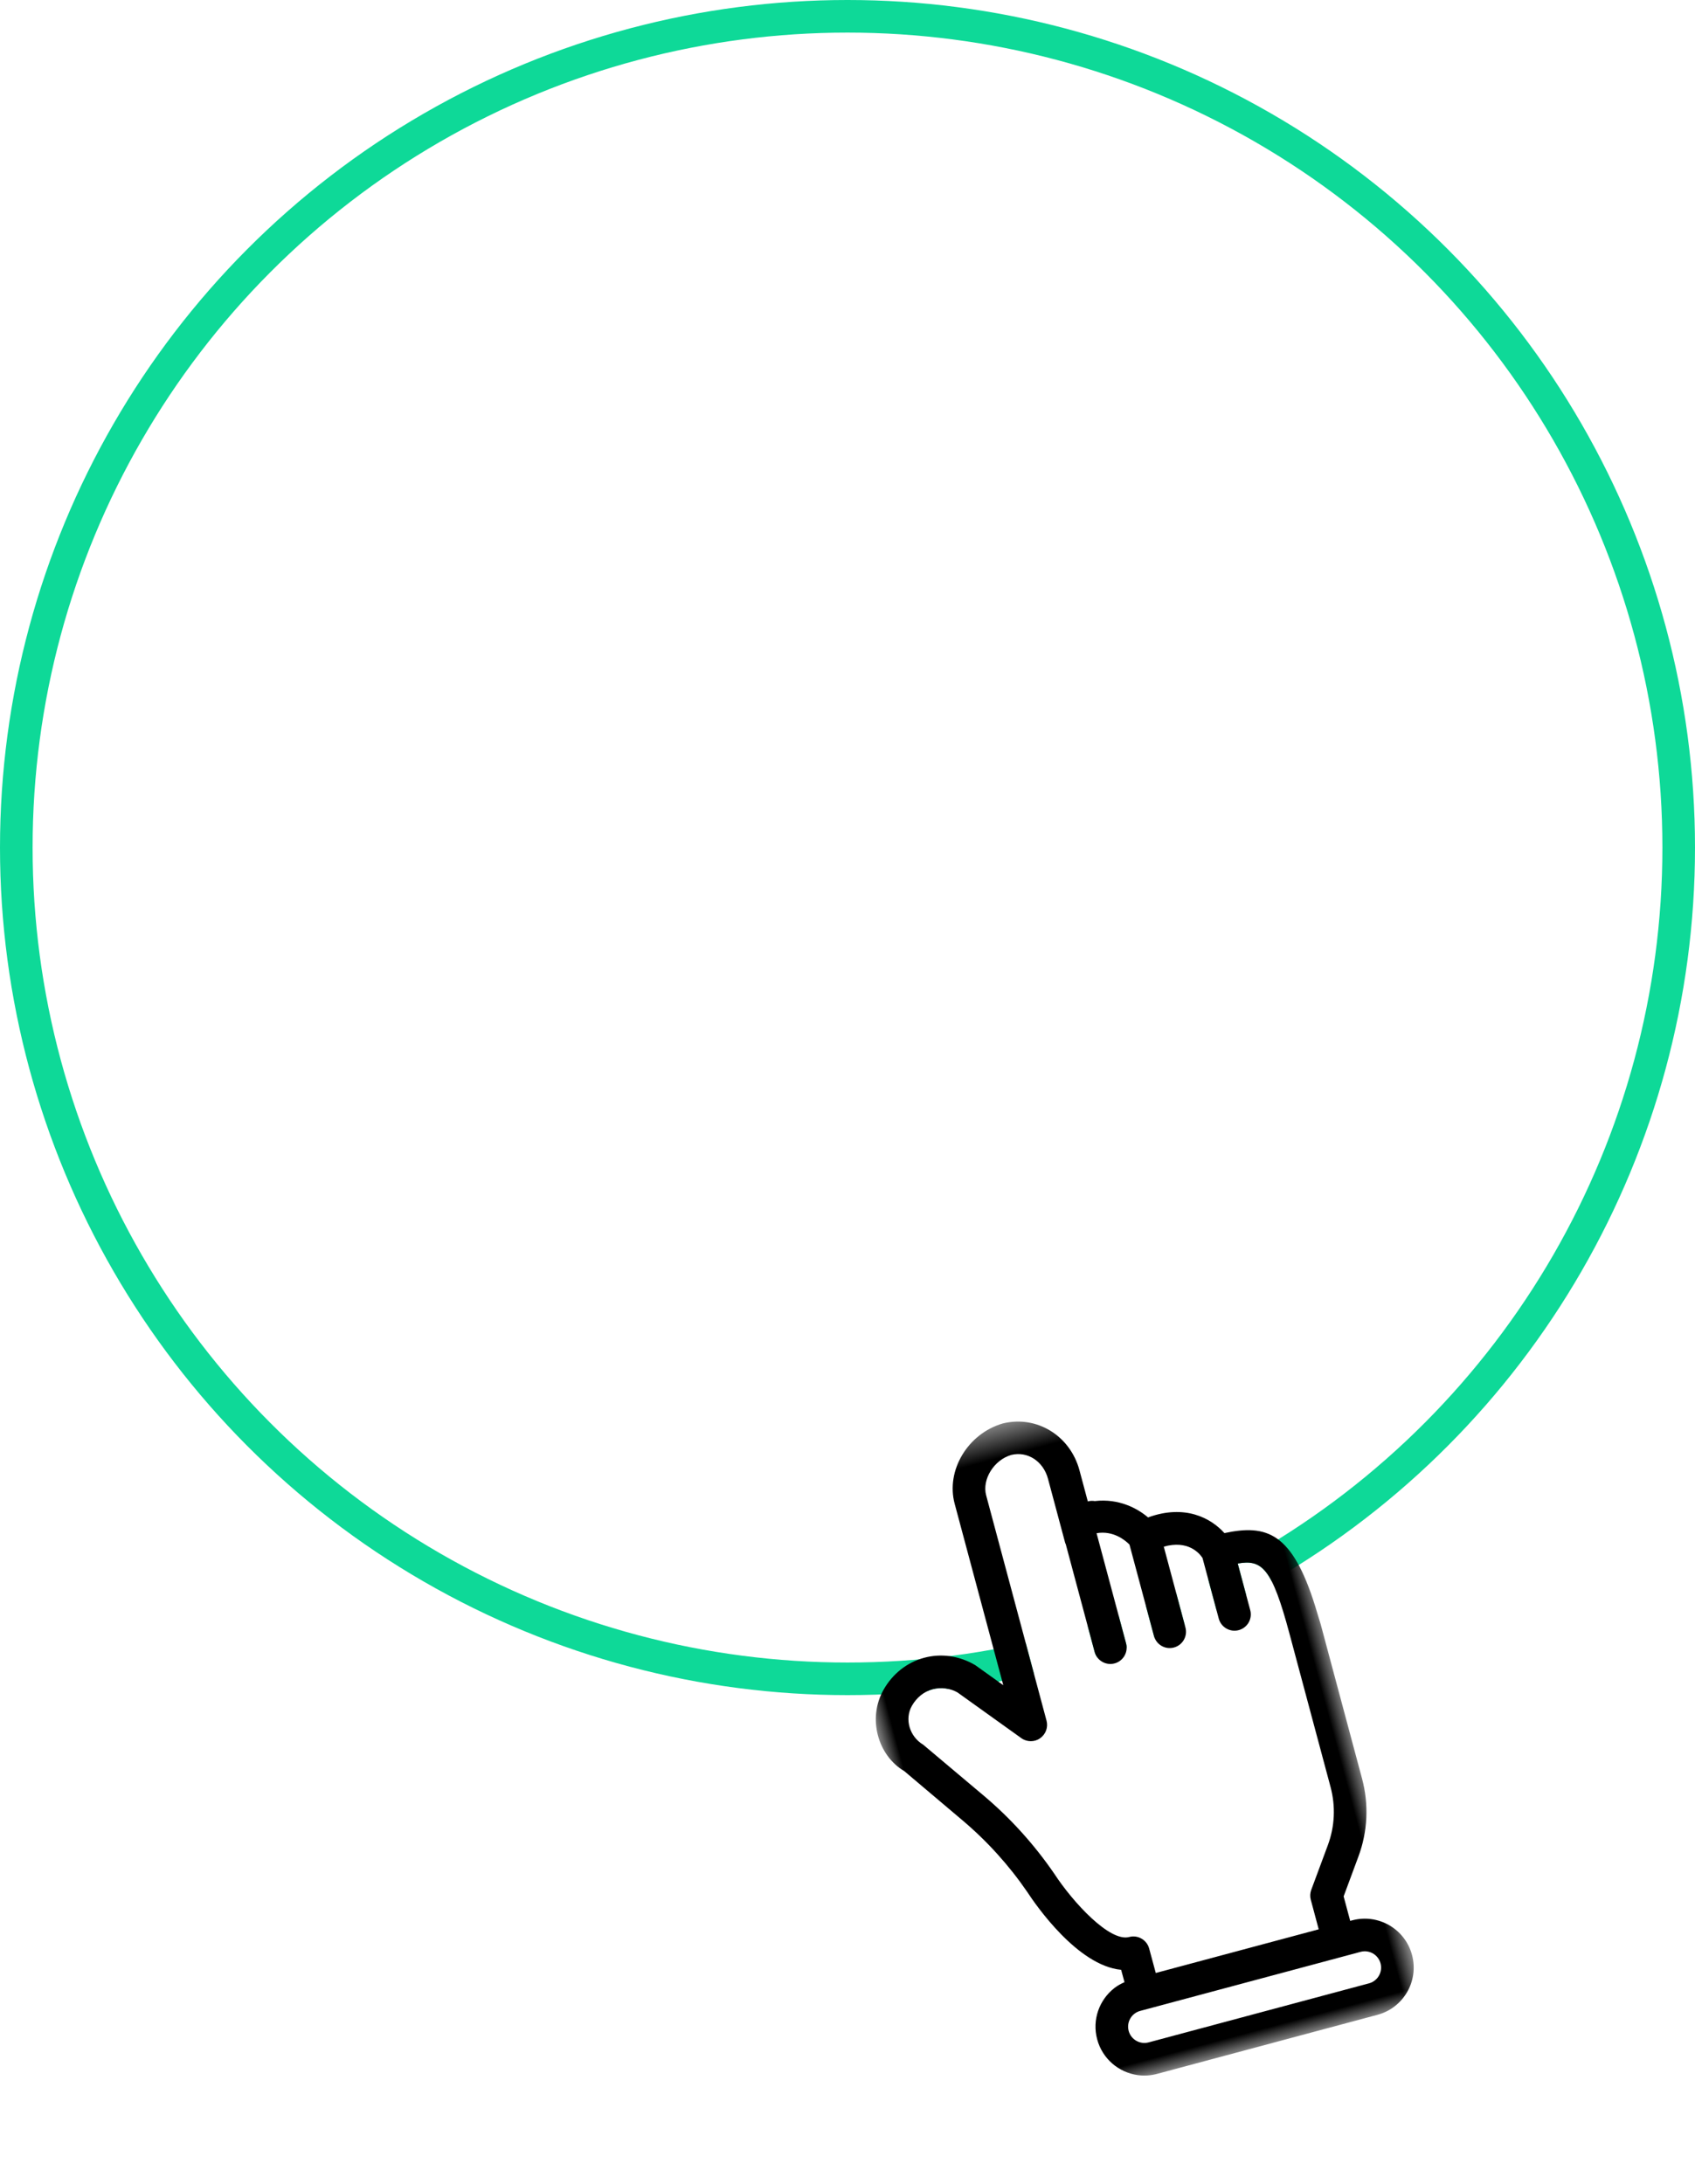 <svg xmlns="http://www.w3.org/2000/svg" xmlns:xlink="http://www.w3.org/1999/xlink" width="52" height="67">
  <defs/>
  <defs>
    <path id="b" d="M1.085.385v1H.983v-1h.102z"/>
    <path id="d" d="M1.341 1h-1V.339h1z"/>
    <path id="f" d="M1.085.118v1H.169v-1h.916z"/>
    <path id="h" d="M1.085.561V1H.168V.561h.917z"/>
    <path id="j" d="M7.042 21H0V.502h14.085V21H7.042z"/>
    <filter id="a" width="206.7%" height="169.6%" x="-53.3%" y="-34.8%" filterUnits="objectBoundingBox">
      <feOffset dy="1" in="SourceAlpha" result="shadowOffsetOuter1"/>
      <feGaussianBlur in="shadowOffsetOuter1" result="shadowBlurOuter1" stdDeviation="1.5"/>
      <feColorMatrix in="shadowBlurOuter1" result="shadowMatrixOuter1" values="0 0 0 0 0 0 0 0 0 0 0 0 0 0 0 0 0 0 0.2 0"/>
      <feMerge>
        <feMergeNode in="shadowMatrixOuter1"/>
        <feMergeNode in="SourceGraphic"/>
      </feMerge>
    </filter>
  </defs>
  <g fill="none" fill-rule="evenodd" transform="translate(-154 -649)">
    <circle cx="180" cy="675" r="25.5" stroke="#0ED998"/>
    <g filter="url(#a)" transform="rotate(-15 2718.535 -330.916)">
      <path fill="#FFF" d="M10.027 12.088c.001-.002.003-.005.004-.007l.022.082-.026-.075zm1.495 5.472c0-.104.033-.205.092-.29l.848-1.194c.354-.499.542-1.088.542-1.703v-4.876c0-2.075-.221-2.417-.976-2.481v1.481c0 .277-.223.5-.5.5-.276 0-.5-.223-.5-.5v-1.925c-.058-.176-.288-.653-1.058-.643v2.568c0 .277-.224.5-.5.5-.277 0-.5-.223-.5-.5v-2.903c-.094-.166-.371-.552-.885-.597v3.5c0 .277-.224.5-.5.5-.277 0-.5-.223-.5-.5v-3.424c-.001-.012-.007-.022-.007-.034v-2.042c0-.558-.387-.986-.9-.997-.547.012-1.064.487-1.064.997v7.157c0 .212-.133.4-.332.471-.196.072-.421.009-.555-.153l-1.527-1.862c-.176-.176-.44-.291-.712-.291h-.001c-.272 0-.536.115-.744.325-.328.333-.316.891.026 1.244l1.38 1.976c.619.889 1.117 1.86 1.479 2.884.329 1.004 1.099 2.473 1.718 2.473.275 0 .499.223.5.499l.001.777h5.175v-.937z"/>
      <g transform="translate(13 8.498)">
        <mask id="c" fill="#fff">
          <use xlink:href="#b"/>
        </mask>
        <path fill="#FFF" d="M.983.385c.005.113.009.227.011.349-.002-.12-.005-.239-.011-.349" mask="url(#c)"/>
      </g>
      <g transform="translate(4 20.498)">
        <mask id="e" fill="#fff">
          <use xlink:href="#d"/>
        </mask>
        <path fill="#FFF" d="M.341.339c.162.239.391.43.66.543-.269-.113-.498-.304-.66-.543" mask="url(#e)"/>
      </g>
      <g transform="translate(13 18.498)">
        <mask id="g" fill="#fff">
          <use xlink:href="#f"/>
        </mask>
        <path fill="#FFF" d="M.169.118c.179.076.341.186.477.321-.136-.135-.298-.245-.477-.321" mask="url(#g)"/>
      </g>
      <path fill="#FFF" d="M5.001 18.616c-.269.114-.498.304-.66.543.162-.239.391-.429.66-.543M12.585 19.498h-7c-.276 0-.5.224-.5.5s.224.5.5.5h7c.276 0 .5-.224.5-.5s-.224-.5-.5-.5"/>
      <g transform="translate(13 20.498)">
        <mask id="i" fill="#fff">
          <use xlink:href="#h"/>
        </mask>
        <path fill="#FFF" d="M.645.561c-.136.136-.297.246-.477.321.18-.075.341-.185.477-.321" mask="url(#i)"/>
      </g>
      <g transform="translate(0 .498)">
        <mask id="k" fill="#fff">
          <use xlink:href="#j"/>
        </mask>
        <path fill="#000" d="M12.585 20h-7c-.276 0-.5-.224-.5-.5s.224-.5.5-.5h7c.276 0 .5.224.5.5s-.224.5-.5.5zm-6.237-2l-.002-.778c-.001-.276-.225-.499-.5-.499-.618 0-1.389-1.469-1.718-2.472-.362-1.025-.859-1.996-1.479-2.884l-1.379-1.976c-.343-.353-.355-.912-.027-1.244.208-.21.472-.326.744-.326h.001c.272 0 .536.116.712.292l1.528 1.861c.133.163.358.226.554.153.199-.071.332-.259.332-.47V2.5c0-.511.517-.986 1.064-.998.513.011.9.44.9.998v2.042c0 .012.006.022.007.033V8c0 .276.224.5.5.5s.5-.224.5-.5V4.499c.514.046.791.431.885.598V8c0 .276.223.5.5.5.276 0 .5-.224.5-.5V5.431c.77-.009 1 .468 1.058.643V8c0 .276.224.5.5.5.277 0 .5-.224.5-.5V6.519c.755.064.976.406.976 2.481v4.875c0 .616-.188 1.205-.542 1.704l-.848 1.194c-.059.085-.091.186-.091.289V18h-5.175zm7.298.439c-.136-.135-.298-.245-.477-.321-.179-.076-.377-.118-.584-.118h-.062v-.778l.755-1.064c.475-.67.726-1.459.726-2.283V9c0-.099-.007-.173-.009-.266-.002-.122-.006-.236-.011-.35-.099-2.34-.774-2.805-2.109-2.873-.281-.553-.939-1.176-2.139-1.071-.233-.34-.704-.798-1.448-.907-.062-.028-.13-.045-.203-.045h-.007V2.5c0-1.099-.825-1.976-1.9-1.998-1.118.023-2.064.938-2.064 1.998v5.761l-.672-.817c-.395-.402-.912-.623-1.454-.623h-.001c-.541 0-1.058.221-1.455.623-.708.717-.699 1.902-.032 2.58l1.329 1.913c.568.816 1.024 1.707 1.352 2.636.153.467.909 2.589 2.166 3.058l.001.393c-.121.019-.238.048-.347.094-.269.114-.498.304-.66.543-.162.24-.256.528-.256.839 0 .311.094.599.256.839.162.239.391.429.66.543.18.076.377.118.584.118h7c.207 0 .405-.042.584-.118.179-.076.341-.186.477-.321.271-.272.439-.647.439-1.061 0-.414-.168-.789-.439-1.061z" mask="url(#k)"/>
      </g>
    </g>
  </g>
</svg>